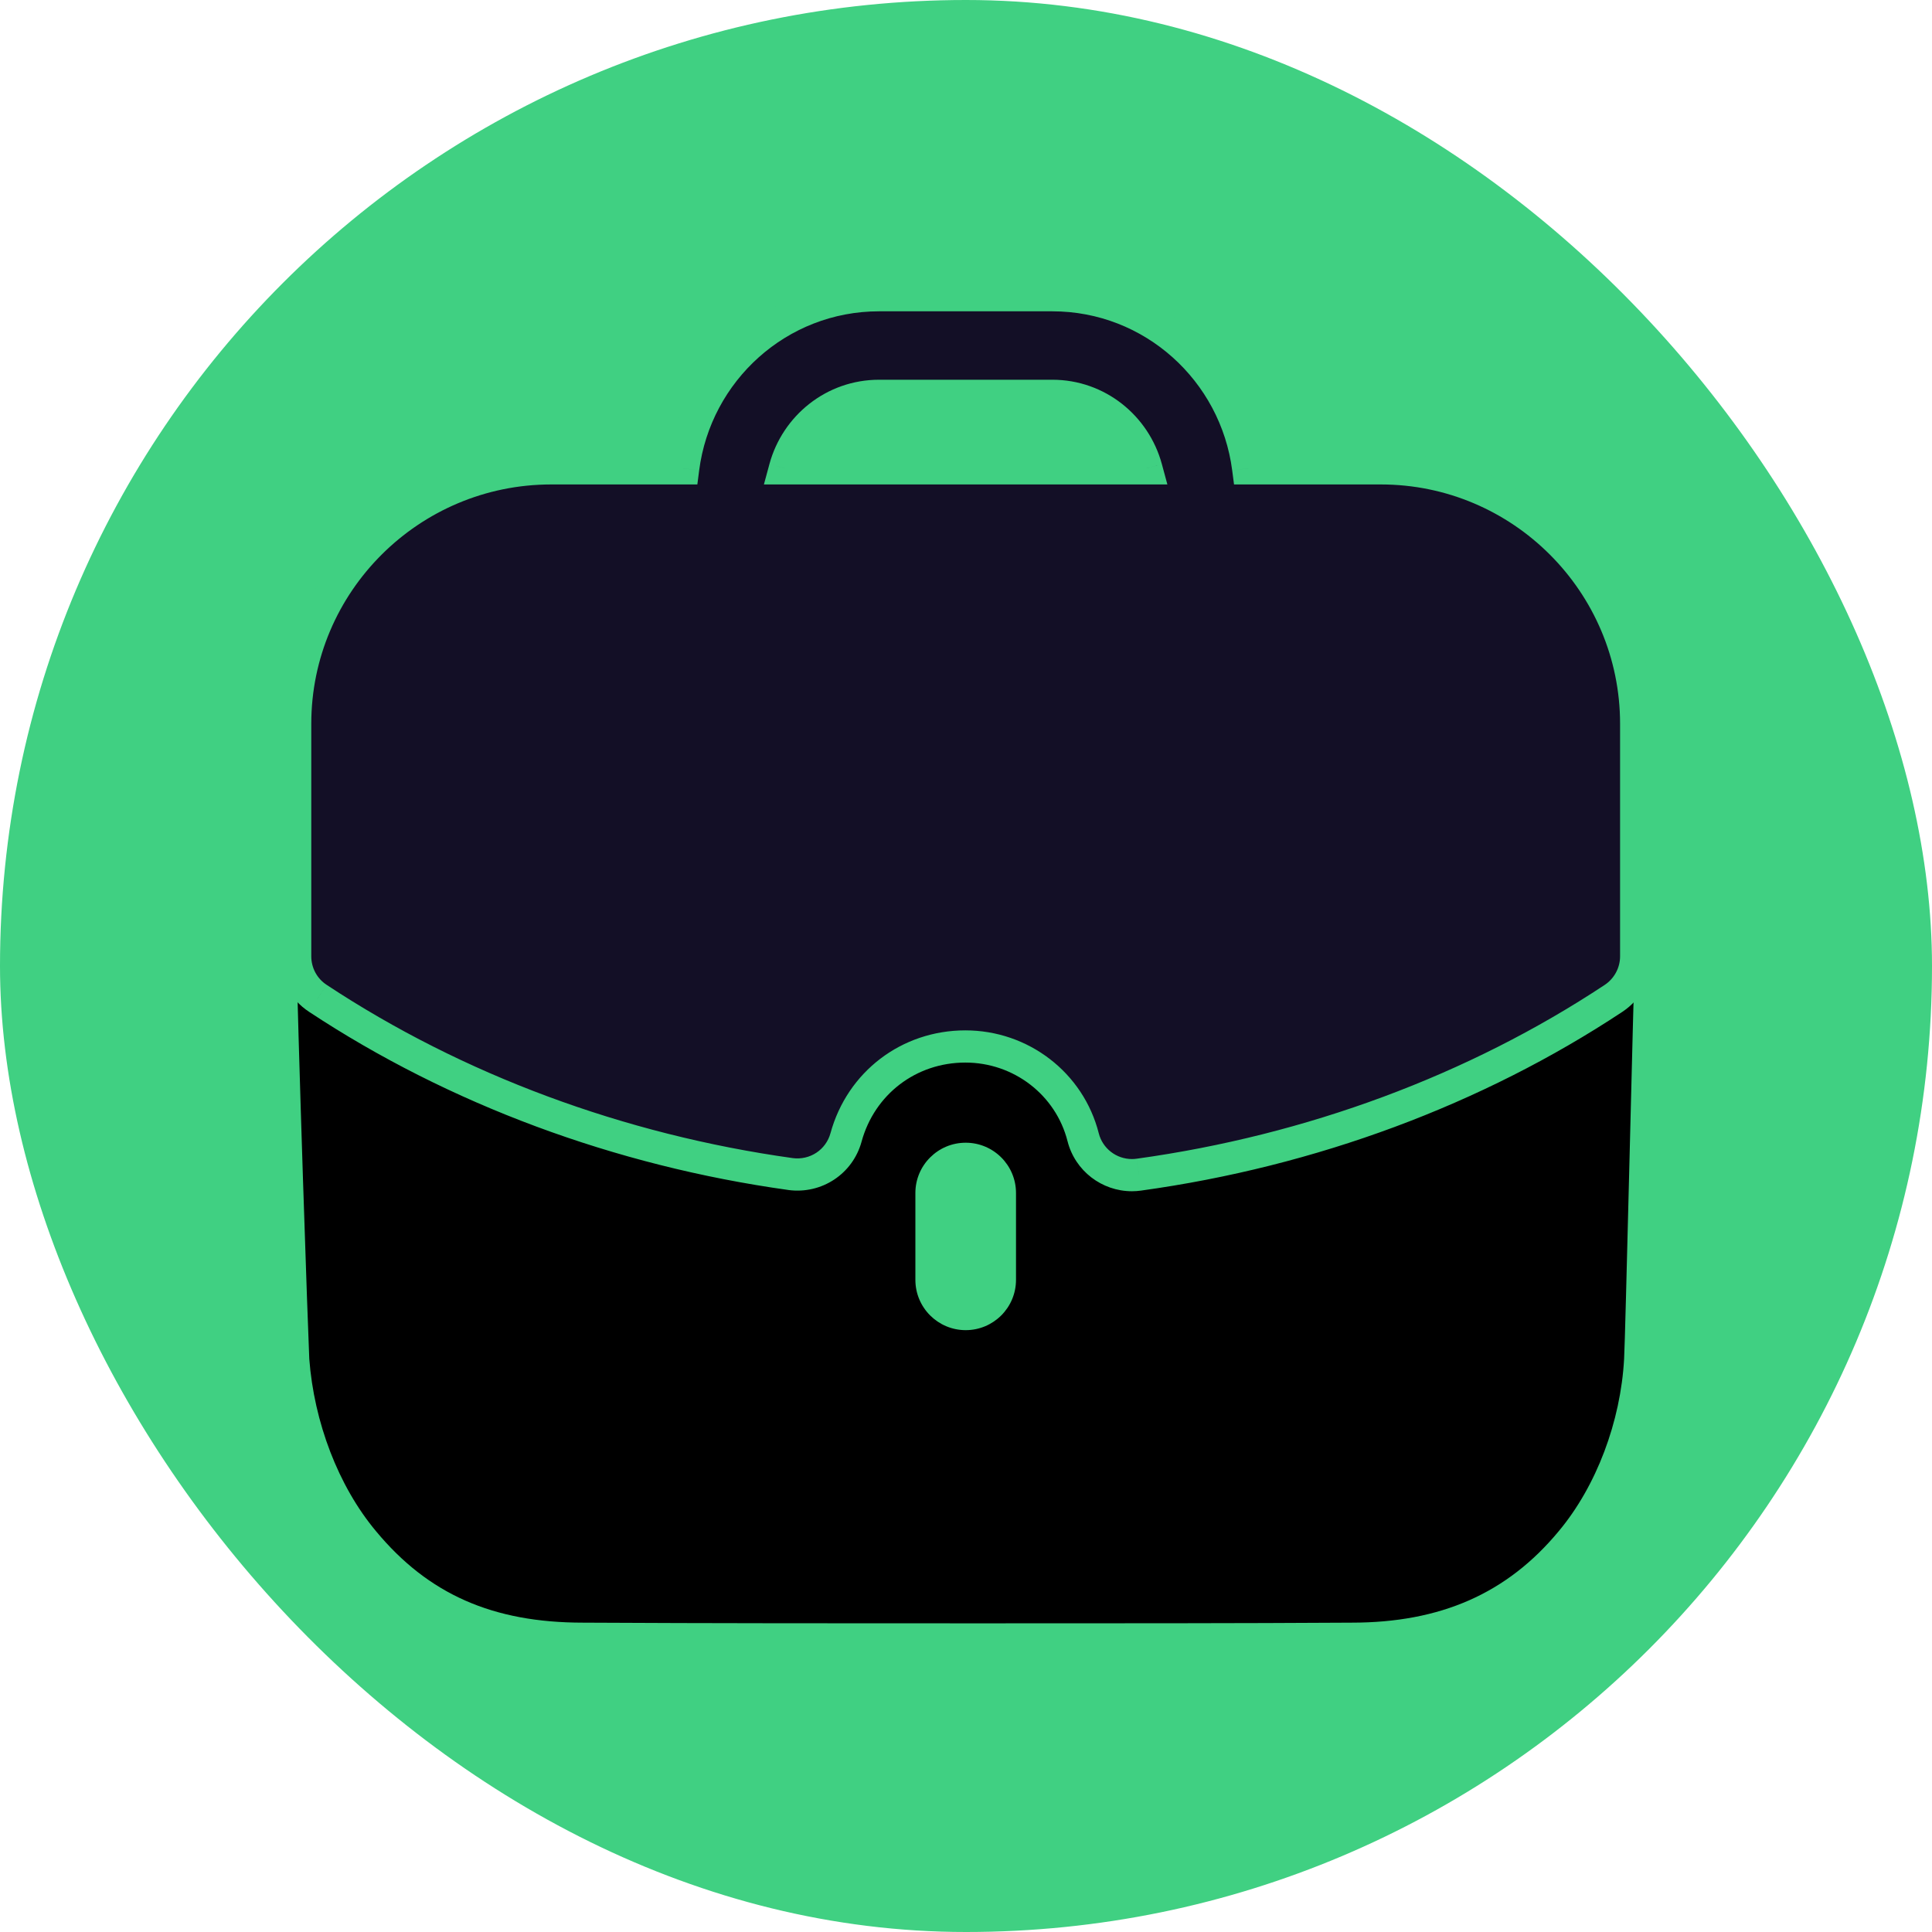 <svg width="60" height="60" viewBox="0 0 60 60" fill="none" xmlns="http://www.w3.org/2000/svg">
<g id="Iconly/Bulk/Work">
<rect id="Rectangle 14" width="60" height="60" rx="30" fill="#40D082"/>
<g id="Work">
<path id="Fill 1" d="M9.167 28.08C9.271 32.951 9.563 41.282 9.605 42.201C9.753 44.166 10.505 46.151 11.676 47.551C13.305 49.516 15.311 50.393 18.109 50.393C21.976 50.414 26.238 50.414 30.378 50.414C34.534 50.414 38.567 50.414 41.974 50.393C44.732 50.393 46.801 49.493 48.409 47.551C49.58 46.151 50.332 44.145 50.438 42.201C50.48 41.428 50.688 32.384 50.813 28.08H9.167Z" fill="black"/>
<path id="Fill 4" d="M28.428 37.05V39.746C28.428 40.609 29.128 41.309 29.991 41.309C30.853 41.309 31.553 40.609 31.553 39.746V37.05C31.553 36.188 30.853 35.488 29.991 35.488C29.128 35.488 28.428 36.188 28.428 37.05Z" fill="#40D082"/>
<g id="Fill 6">
<path fill-rule="evenodd" clip-rule="evenodd" d="M26.273 35.326C26.065 36.082 25.338 36.566 24.551 36.461C19.236 35.72 14.157 33.834 9.869 31.003C9.43 30.715 9.167 30.224 9.167 29.699V22.478C9.167 18.103 12.734 14.545 17.119 14.545H21.217C21.609 11.52 24.171 9.168 27.301 9.168H32.68C35.807 9.168 38.371 11.52 38.763 14.545H42.882C47.255 14.545 50.813 18.103 50.813 22.478V29.699C50.813 30.224 50.548 30.713 50.113 31.003C45.817 33.847 40.717 35.74 35.367 36.48C35.294 36.49 35.224 36.495 35.153 36.495C34.446 36.495 33.815 36.017 33.638 35.318C33.217 33.659 31.711 32.499 29.98 32.499C28.226 32.499 26.736 33.634 26.273 35.326ZM32.68 12.293H27.301C25.898 12.293 24.728 13.251 24.378 14.545H35.601C35.251 13.251 34.08 12.293 32.68 12.293Z" fill="#130F26"/>
<path d="M24.551 36.461L24.482 36.956L24.485 36.957L24.551 36.461ZM26.273 35.326L26.756 35.459L26.756 35.458L26.273 35.326ZM9.869 31.003L10.145 30.586L10.143 30.584L9.869 31.003ZM21.217 14.545V15.045H21.657L21.713 14.609L21.217 14.545ZM38.763 14.545L38.267 14.609L38.324 15.045H38.763V14.545ZM50.113 31.003L50.389 31.42L50.39 31.419L50.113 31.003ZM35.367 36.48L35.299 35.985L35.297 35.985L35.367 36.48ZM33.638 35.318L34.123 35.195L34.123 35.195L33.638 35.318ZM24.378 14.545L23.895 14.414L23.724 15.045H24.378V14.545ZM35.601 14.545V15.045H36.254L36.083 14.414L35.601 14.545ZM24.485 36.957C25.519 37.094 26.481 36.457 26.756 35.459L25.791 35.193C25.65 35.707 25.157 36.037 24.616 35.966L24.485 36.957ZM9.594 31.42C13.946 34.294 19.097 36.205 24.482 36.956L24.62 35.966C19.375 35.234 14.367 33.374 10.145 30.586L9.594 31.42ZM8.667 29.699C8.667 30.39 9.013 31.04 9.596 31.421L10.143 30.584C9.846 30.391 9.667 30.057 9.667 29.699H8.667ZM8.667 22.478V29.699H9.667V22.478H8.667ZM17.119 14.045C12.459 14.045 8.667 17.826 8.667 22.478H9.667C9.667 18.38 13.009 15.045 17.119 15.045V14.045ZM21.217 14.045H17.119V15.045H21.217V14.045ZM27.301 8.668C23.913 8.668 21.144 11.214 20.721 14.48L21.713 14.609C22.073 11.826 24.43 9.668 27.301 9.668V8.668ZM32.68 8.668H27.301V9.668H32.68V8.668ZM39.259 14.48C38.836 11.214 36.066 8.668 32.68 8.668V9.668C35.548 9.668 37.907 11.826 38.267 14.609L39.259 14.48ZM42.882 14.045H38.763V15.045H42.882V14.045ZM51.313 22.478C51.313 17.827 47.531 14.045 42.882 14.045V15.045C46.978 15.045 50.313 18.379 50.313 22.478H51.313ZM51.313 29.699V22.478H50.313V29.699H51.313ZM50.39 31.419C50.964 31.038 51.313 30.392 51.313 29.699H50.313C50.313 30.055 50.133 30.389 49.836 30.587L50.39 31.419ZM35.436 36.975C40.856 36.226 46.028 34.307 50.389 31.42L49.837 30.586C45.607 33.386 40.578 35.255 35.299 35.985L35.436 36.975ZM35.153 36.995C35.243 36.995 35.338 36.989 35.438 36.975L35.297 35.985C35.25 35.992 35.203 35.995 35.153 35.995V36.995ZM33.153 35.44C33.388 36.366 34.221 36.995 35.153 36.995V35.995C34.671 35.995 34.243 35.669 34.123 35.195L33.153 35.44ZM29.98 32.999C31.486 32.999 32.79 34.008 33.153 35.441L34.123 35.195C33.645 33.311 31.936 31.999 29.98 31.999V32.999ZM26.756 35.458C27.159 33.984 28.451 32.999 29.98 32.999V31.999C28.001 31.999 26.313 33.285 25.791 35.194L26.756 35.458ZM27.301 12.793H32.68V11.793H27.301V12.793ZM24.86 14.675C25.154 13.59 26.134 12.793 27.301 12.793V11.793C25.663 11.793 24.301 12.912 23.895 14.414L24.86 14.675ZM35.601 14.045H24.378V15.045H35.601V14.045ZM32.68 12.793C33.844 12.793 34.824 13.59 35.118 14.675L36.083 14.414C35.677 12.912 34.316 11.793 32.68 11.793V12.793Z" fill="#40D082"/>
</g>
</g>
</g>
</svg>
